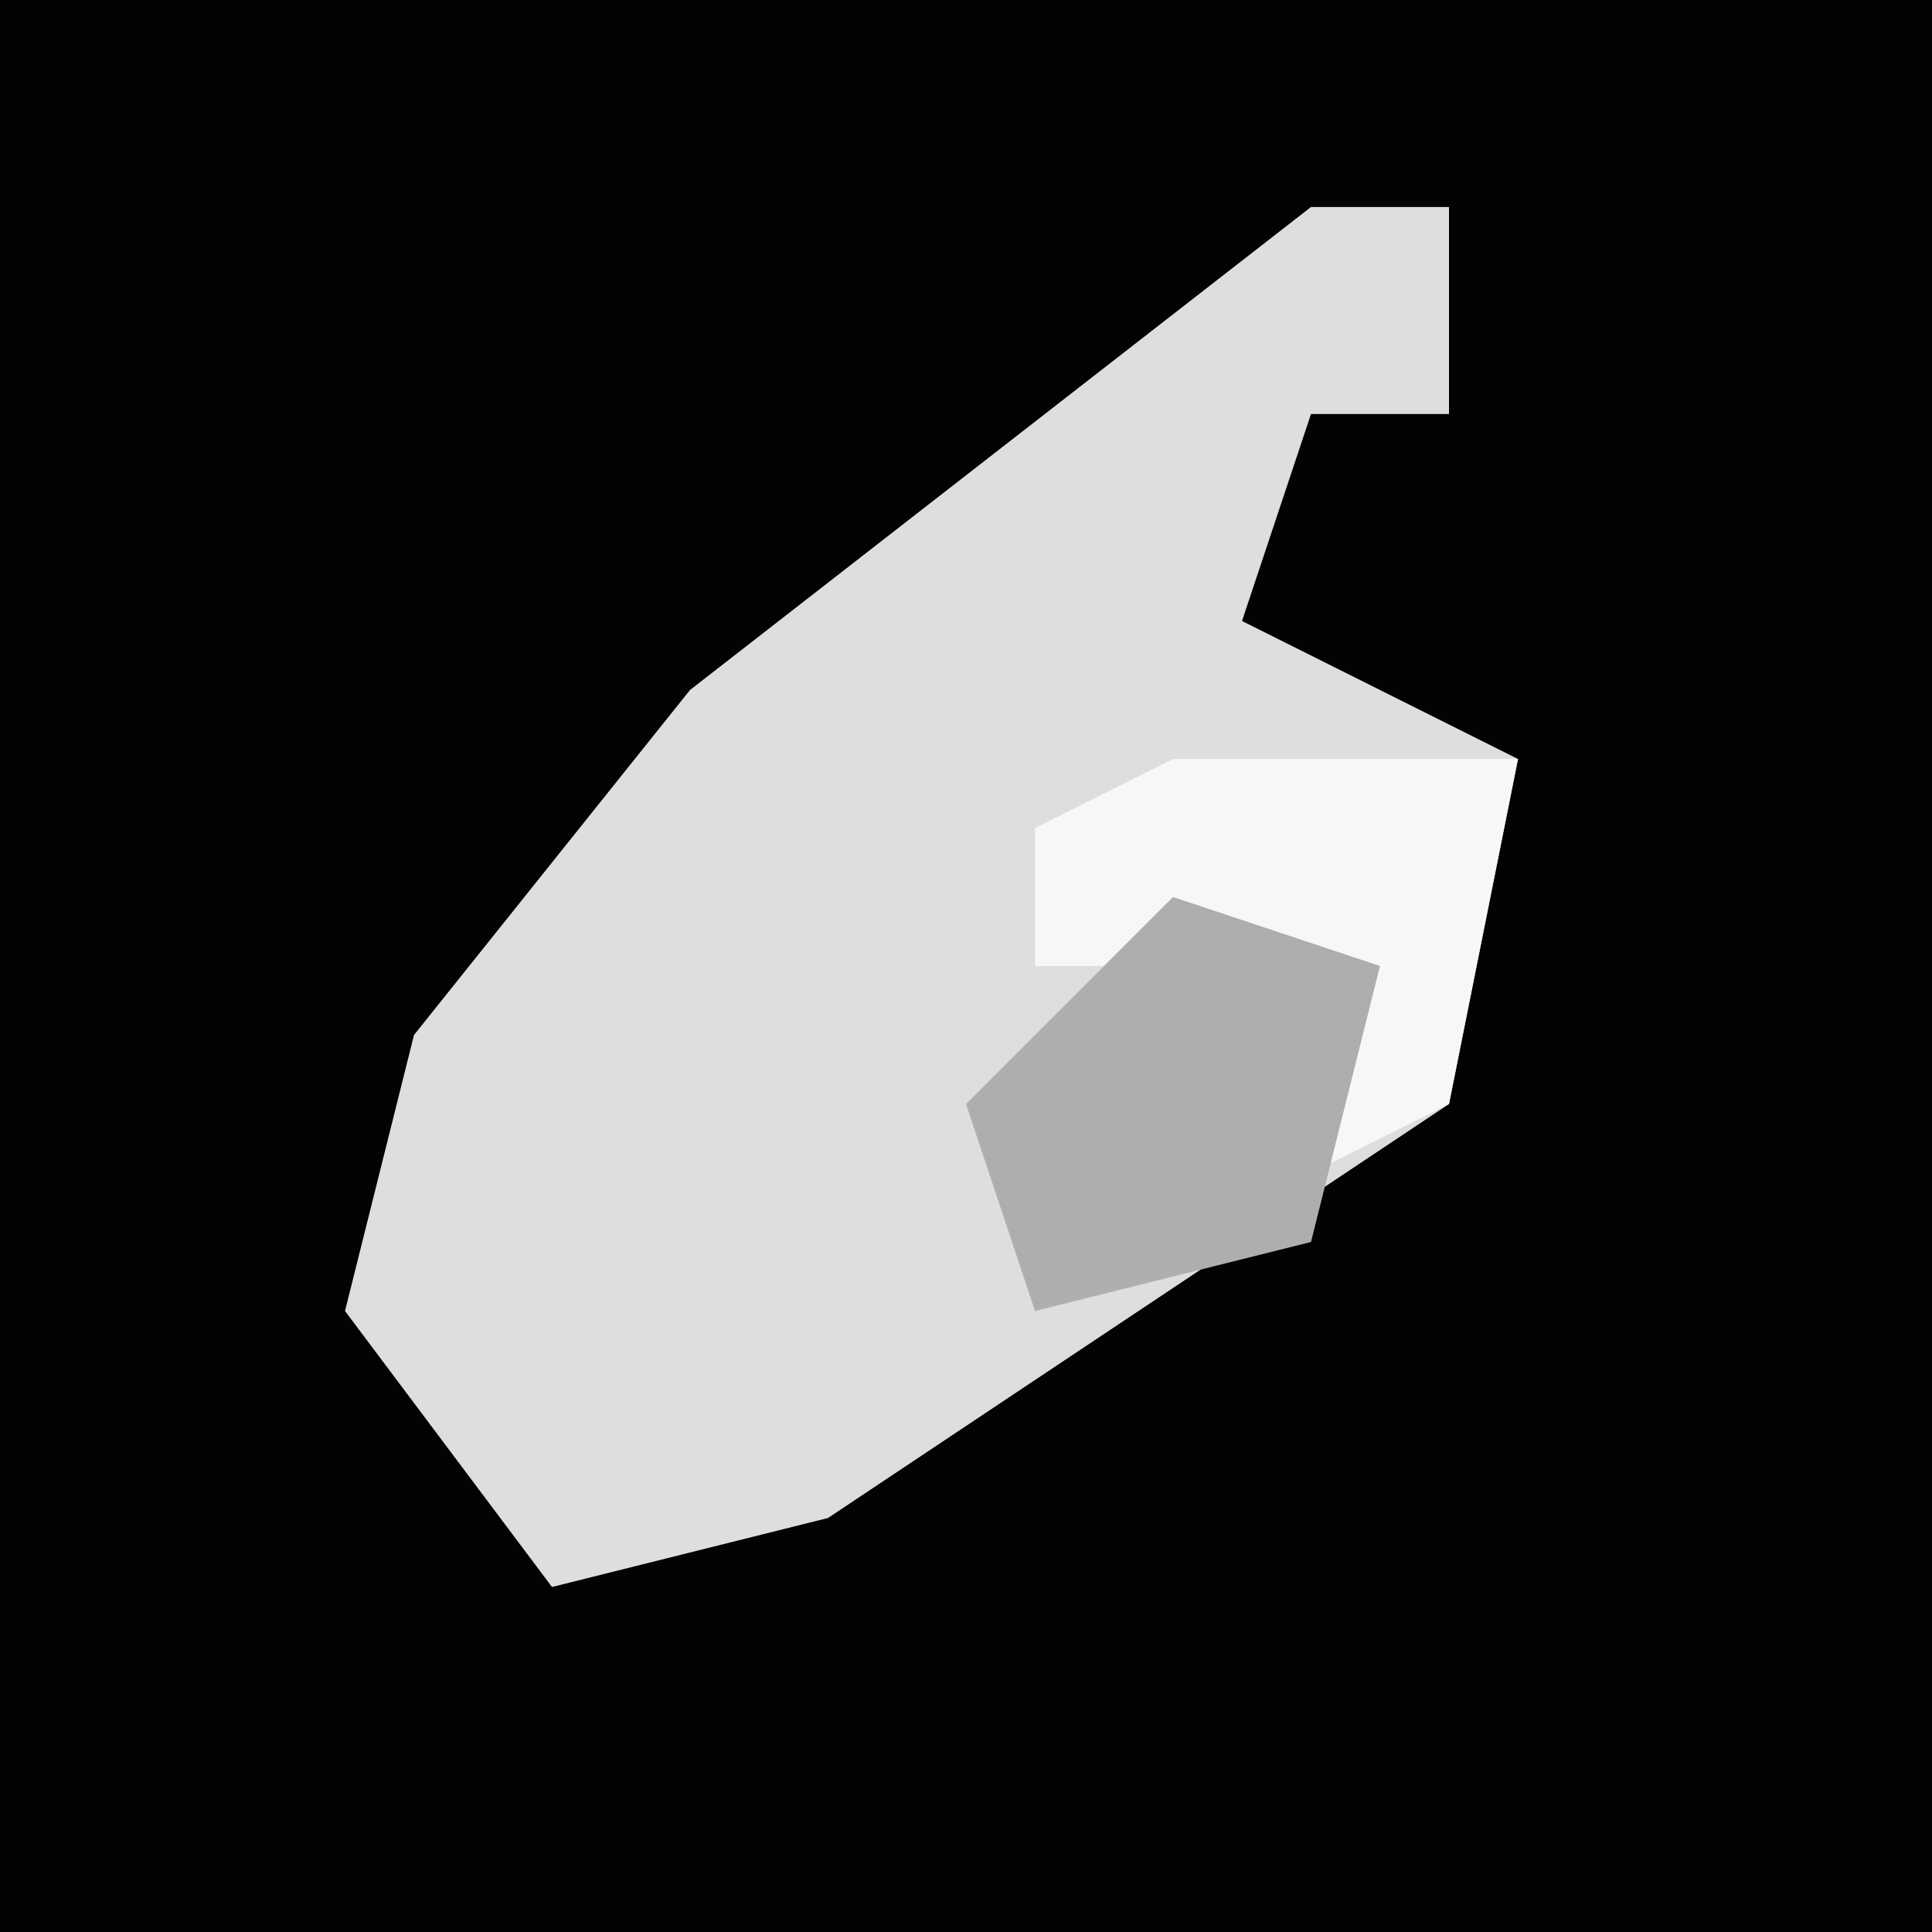 <?xml version="1.0" encoding="UTF-8"?>
<svg version="1.1" xmlns="http://www.w3.org/2000/svg" width="28" height="28">
<path d="M0,0 L28,0 L28,28 L0,28 Z " fill="#030303" transform="translate(0,0)"/>
<path d="M0,0 L2,0 L2,3 L0,3 L-1,6 L3,8 L2,13 L-4,17 L-7,19 L-11,20 L-14,16 L-13,12 L-9,7 Z " fill="#DEDEDE" transform="translate(19,3)"/>
<path d="M0,0 L5,0 L4,5 L2,6 L2,3 L-2,3 L-2,1 Z " fill="#F7F7F7" transform="translate(17,11)"/>
<path d="M0,0 L3,1 L2,5 L-2,6 L-3,3 Z " fill="#AEAEAE" transform="translate(17,13)"/>
</svg>
